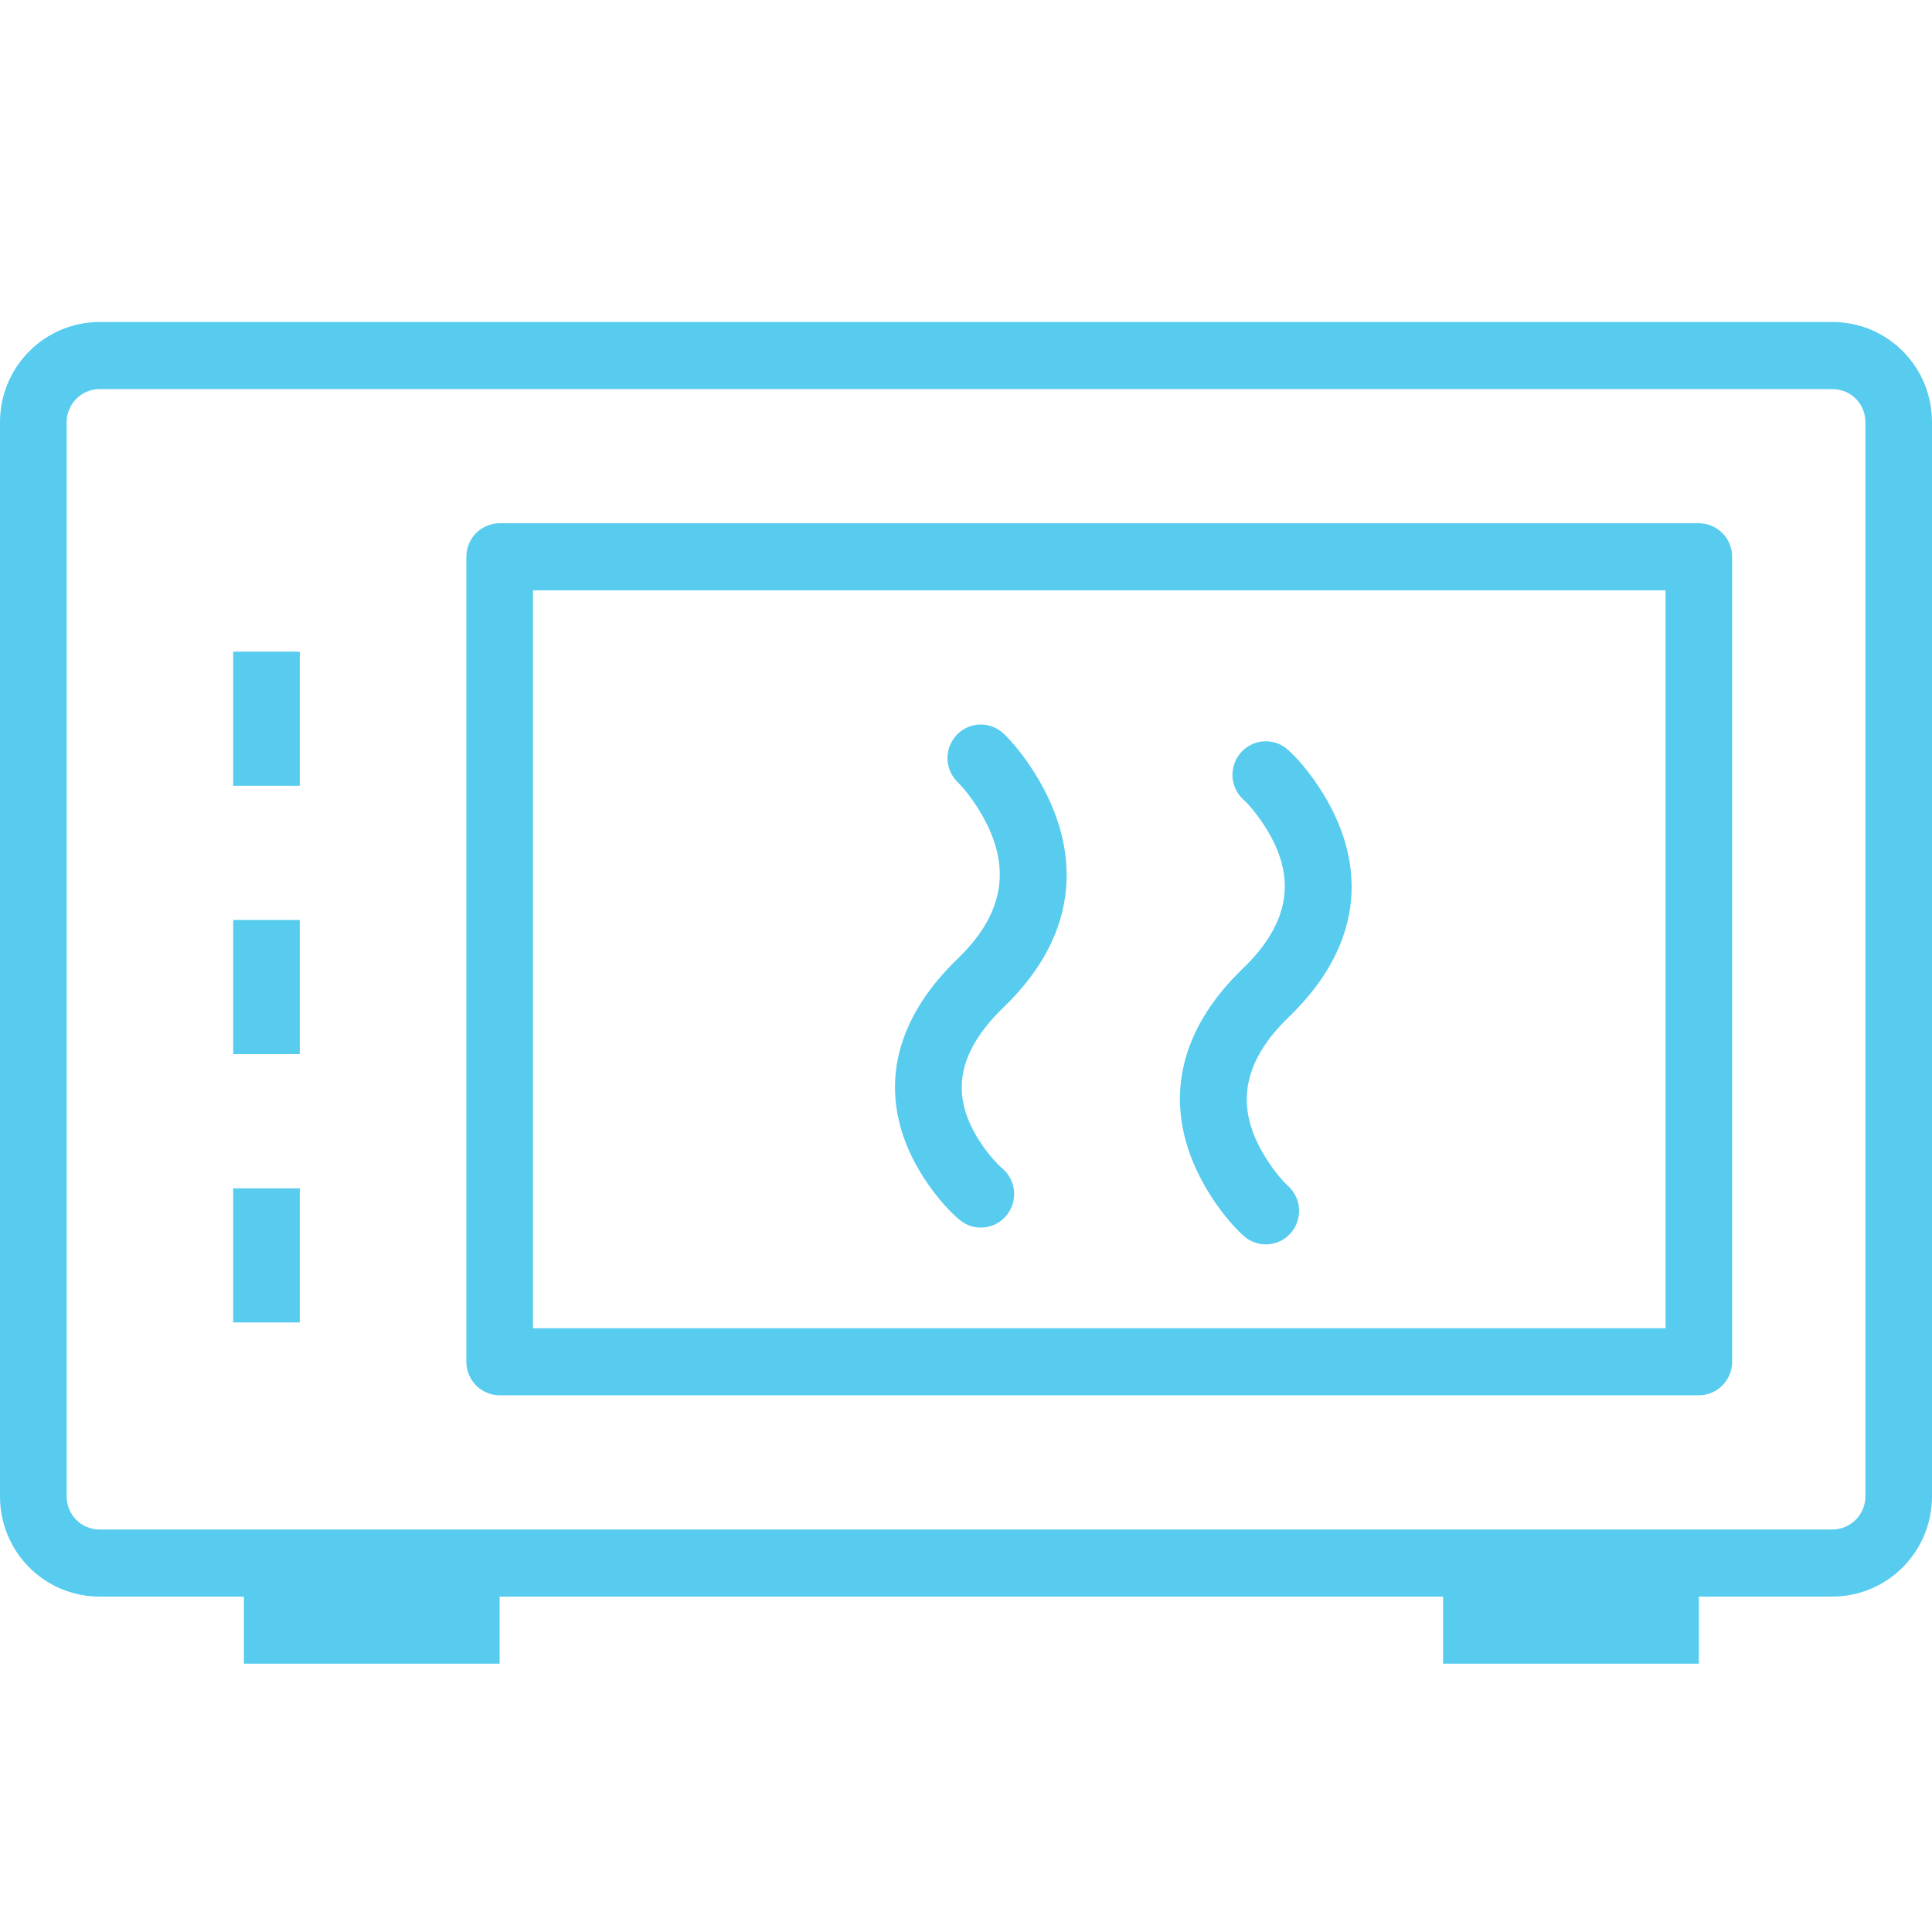 <svg width="36" height="36" viewBox="0 0 36 36" fill="none" xmlns="http://www.w3.org/2000/svg">
<path d="M5.586 22.142H4.345V24.642H5.586V22.142ZM5.586 17.142H4.345V19.642H5.586V17.142ZM5.586 12.142H4.345V14.642H5.586V12.142ZM18.705 13.674C18.457 13.435 18.064 13.444 17.828 13.693C17.591 13.942 17.599 14.338 17.846 14.576C17.933 14.66 18.082 14.835 18.233 15.077C18.814 16.012 18.814 16.93 17.846 17.863C16.398 19.259 16.398 20.766 17.283 22.051C17.499 22.364 17.716 22.592 17.876 22.727C18.138 22.95 18.53 22.916 18.751 22.652C18.972 22.388 18.938 21.993 18.676 21.771C18.594 21.702 18.449 21.55 18.303 21.338C17.74 20.521 17.74 19.695 18.705 18.765C20.151 17.371 20.151 15.805 19.285 14.413C19.073 14.074 18.86 13.823 18.705 13.674ZM24.001 13.973C23.746 13.742 23.354 13.763 23.125 14.02C22.895 14.276 22.916 14.671 23.171 14.902C23.255 14.978 23.402 15.142 23.55 15.369C24.123 16.245 24.123 17.117 23.157 18.049C21.709 19.444 21.709 20.98 22.585 22.319C22.798 22.645 23.014 22.885 23.171 23.027C23.426 23.258 23.818 23.237 24.048 22.981C24.277 22.724 24.256 22.329 24.001 22.098C23.917 22.022 23.77 21.858 23.622 21.631C23.049 20.755 23.049 19.884 24.015 18.951C25.463 17.556 25.463 16.02 24.587 14.682C24.374 14.355 24.159 14.115 24.001 13.973ZM31.655 9.75H9.31C8.968 9.75 8.69 10.03 8.69 10.375V25.374C8.69 25.719 8.968 25.999 9.31 25.999H31.655C31.998 25.999 32.276 25.719 32.276 25.374V10.375C32.276 10.03 31.998 9.75 31.655 9.75ZM31.035 11V24.75H9.931V11H31.035ZM9.31 29.75H26.89V31H31.655V29.75H34.142C35.168 29.75 36 28.914 36 27.883V7.867C36 6.833 35.173 6 34.142 6H1.858C0.832 6 0 6.835 0 7.867V27.883C0 28.916 0.826 29.75 1.858 29.75H4.545V31H9.31V29.75ZM4.545 28.5H1.858C1.513 28.5 1.242 28.226 1.242 27.883V7.867C1.242 7.527 1.517 7.25 1.858 7.25H34.142C34.488 7.25 34.759 7.523 34.759 7.867V27.883C34.759 28.223 34.483 28.5 34.142 28.5H4.545Z" fill="#57CCEF"/>
</svg>
